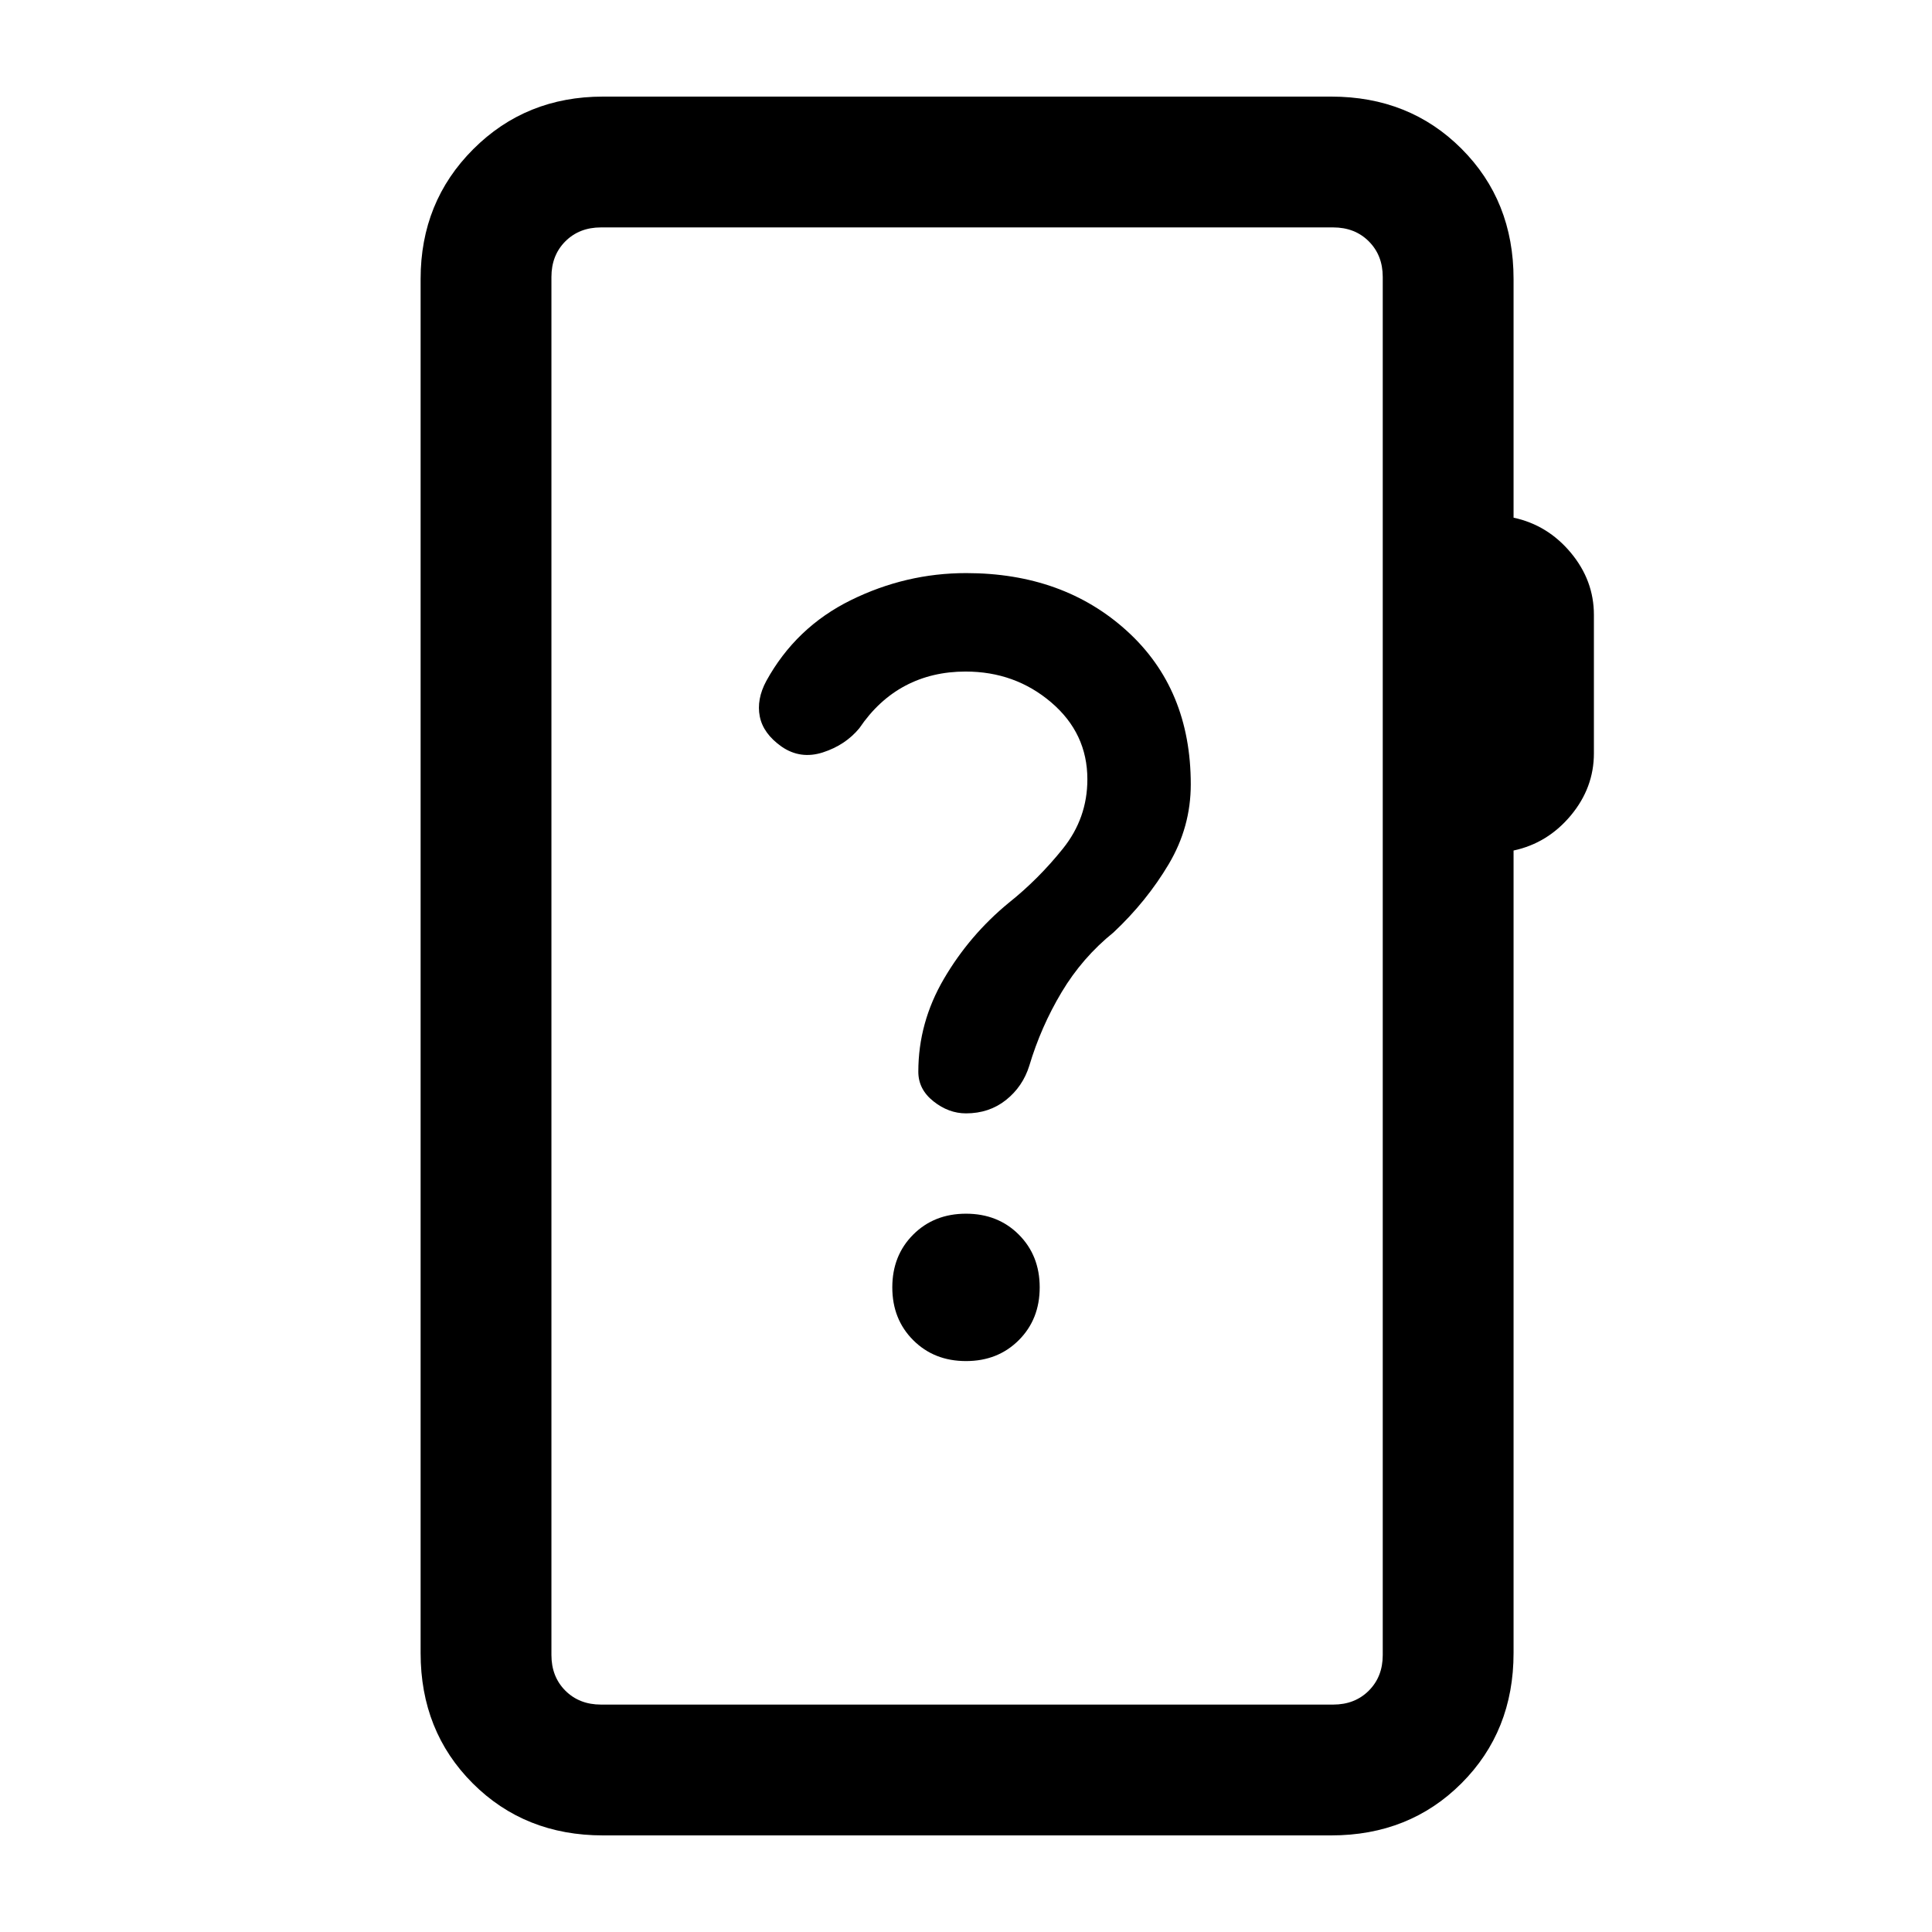 <svg xmlns="http://www.w3.org/2000/svg" height="24" viewBox="0 -960 960 960" width="24"><path d="M299.62-48q-38.85 0-64.74-25.88Q209-99.77 209-138.62v-682.76q0-38.35 26.14-64.48Q261.27-912 299.62-912h361.84q38.85 0 64.73 25.88 25.89 25.89 25.89 64.74v118.61q16.92 3.62 28.42 17.39 11.5 13.76 11.5 30.92v68.77q0 17.15-11.5 30.92Q769-541 752.08-537.38v398.76q0 38.85-25.89 64.74Q700.31-48 661.46-48H299.62Zm-1-65h363.84q10.77 0 17.69-6.92 6.93-6.93 6.93-17.7v-684.76q0-10.77-6.93-17.7-6.92-6.92-17.69-6.92H298.62q-10.77 0-17.7 6.92-6.92 6.93-6.92 17.7v684.76q0 10.77 6.92 17.7 6.93 6.92 17.7 6.92ZM274-113v-734 734Zm206-170.69q15.85 0 26.23-10.39 10.39-10.38 10.39-26.23 0-15.84-10.39-26.23-10.38-10.38-26.23-10.38t-26.23 10.38q-10.39 10.39-10.39 26.23 0 15.85 10.39 26.23 10.38 10.39 26.23 10.39ZM388.38-589q9.39 6.46 20.54 2.85 11.16-3.62 18.08-12 9.54-14.08 22.85-21.12 13.3-7.04 29.95-7.04 24.58 0 42.55 15.33 17.96 15.33 17.96 38.21 0 19.31-12.16 34.46-12.15 15.16-26.92 26.93-19.46 16-32.19 37.73-12.73 21.73-12.73 46.19 0 8.76 7.54 14.72 7.53 5.97 16.15 5.97 11.52 0 19.88-6.65 8.35-6.66 11.58-17.04 5.77-19.31 16.04-36.5t25.81-29.73q16.46-15.46 27.42-33.91 10.96-18.45 10.96-39.63 0-47.39-31.65-76.19-31.66-28.81-79.96-28.81-30 0-57.31 13.46-27.31 13.46-42 40.15-4.92 9.16-3.23 17.66T388.38-589Z"/></svg>